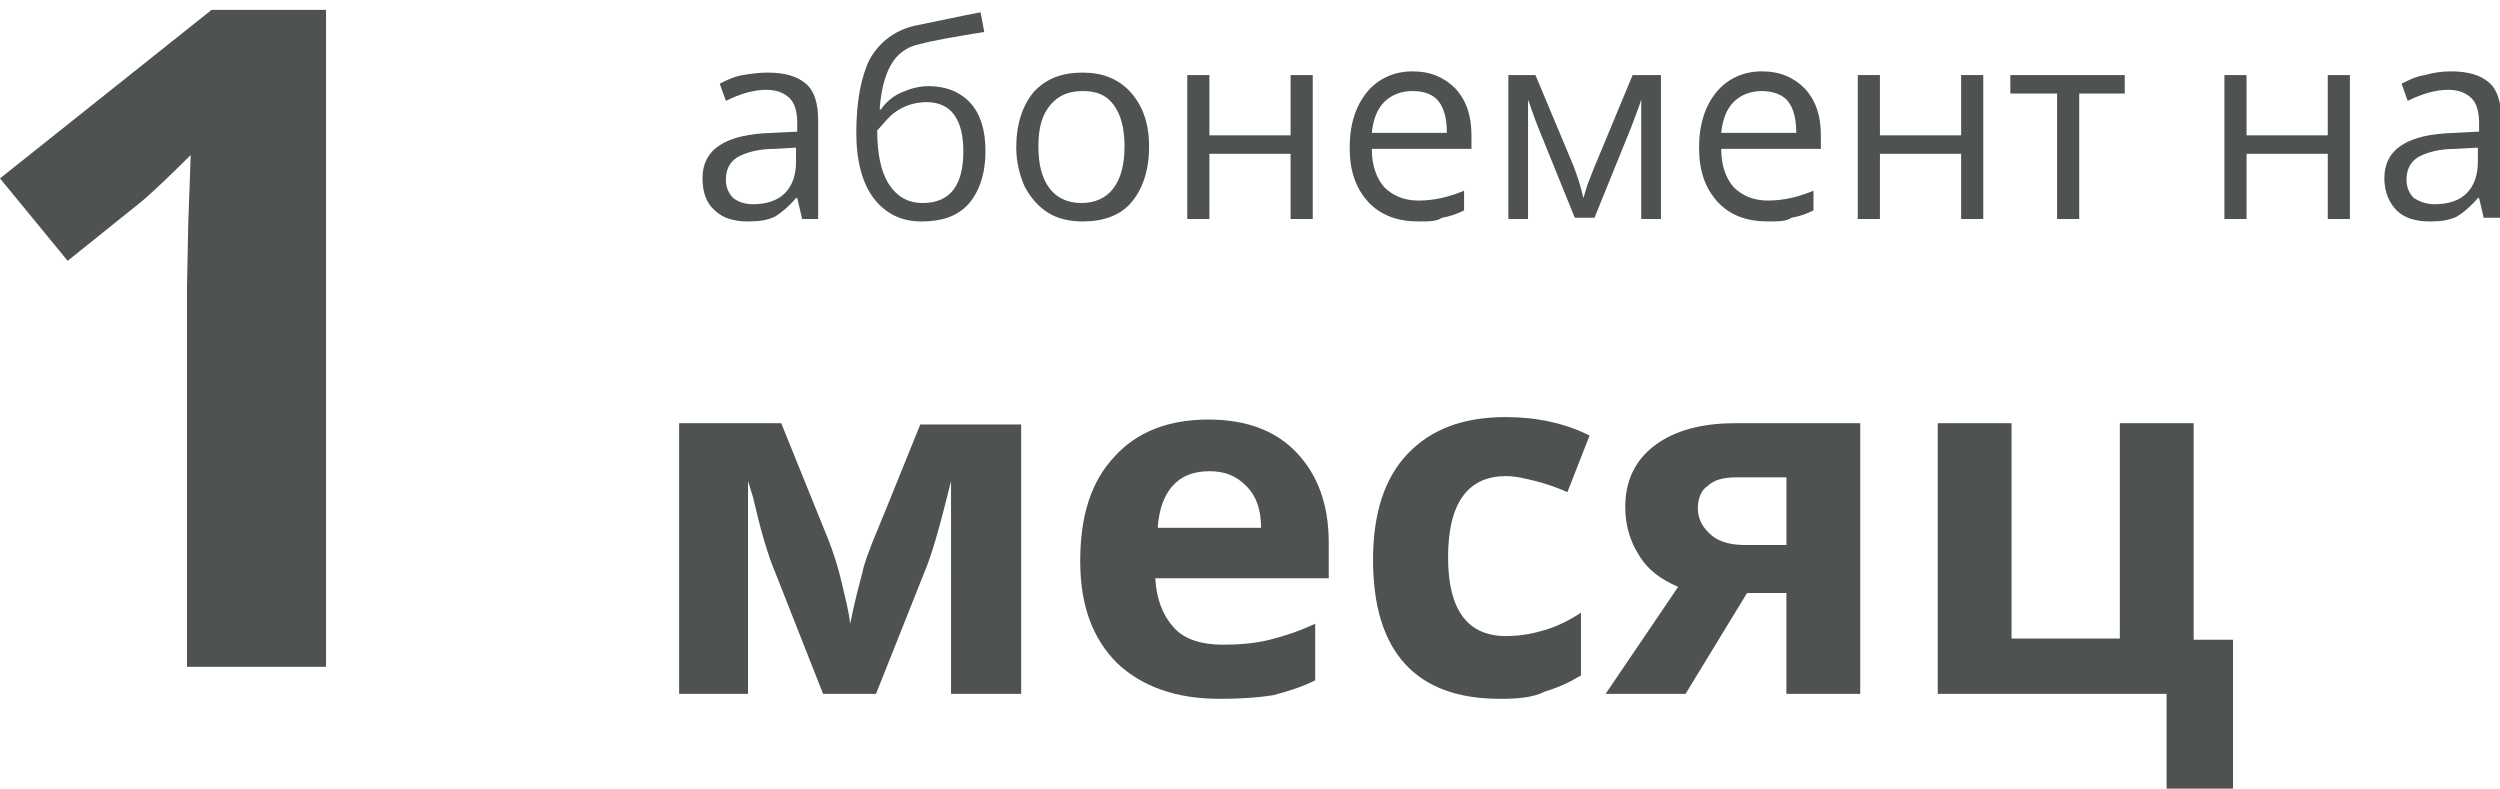 <?xml version="1.0" encoding="utf-8"?>
<!-- Generator: Adobe Illustrator 23.0.4, SVG Export Plug-In . SVG Version: 6.00 Build 0)  -->
<svg version="1.1" id="Layer_1" xmlns="http://www.w3.org/2000/svg" xmlns:xlink="http://www.w3.org/1999/xlink" x="0px" y="0px"
	 viewBox="0 0 203.2 64.1" style="enable-background:new 0 0 203.2 64.1;" xml:space="preserve">
<style type="text/css">
	.st0{enable-background:new    ;}
	.st1{fill:#4F5252;}
</style>
<g id="Layer_3_1_">
	<g>
		<g>
			<g class="st0">
				<path class="st1" d="M65.2,17.8l-0.4-1.7h-0.1c-0.6,0.7-1.2,1.2-1.7,1.5c-0.6,0.3-1.3,0.4-2.2,0.4c-1.2,0-2.1-0.3-2.7-0.9
					c-0.7-0.6-1-1.5-1-2.6c0-2.4,1.9-3.6,5.7-3.7l2-0.1v-0.7c0-0.9-0.2-1.6-0.6-2c-0.4-0.4-1-0.7-1.9-0.7c-1,0-2.1,0.3-3.3,0.9
					l-0.5-1.4c0.6-0.3,1.2-0.6,1.9-0.7C61,6,61.7,5.9,62.4,5.9c1.4,0,2.4,0.3,3.1,0.9s1,1.6,1,3v8H65.2z M61.2,16.6
					c1.1,0,2-0.3,2.6-0.9c0.6-0.6,0.9-1.5,0.9-2.5V12L63,12.1c-1.4,0-2.4,0.3-3.1,0.7c-0.6,0.4-0.9,1-0.9,1.8c0,0.6,0.2,1.1,0.6,1.5
					C60,16.4,60.5,16.6,61.2,16.6z"/>
				<path class="st1" d="M69.6,10.8c0-2.6,0.4-4.6,1.1-6c0.8-1.4,2-2.3,3.6-2.7c2-0.4,3.8-0.8,5.4-1.1L80,2.6
					c-2.5,0.4-4.2,0.7-5.3,1c-1,0.2-1.8,0.8-2.3,1.7c-0.5,0.9-0.8,2.1-0.9,3.6h0.1c0.4-0.6,1-1.1,1.7-1.4c0.7-0.3,1.4-0.5,2.2-0.5
					c1.4,0,2.6,0.5,3.4,1.4c0.8,0.9,1.2,2.2,1.2,3.9c0,1.8-0.5,3.3-1.4,4.3S76.5,18,74.9,18c-1.6,0-2.9-0.6-3.9-1.9
					C70.1,14.9,69.6,13.1,69.6,10.8z M75,16.5c2.2,0,3.3-1.4,3.3-4.2c0-2.6-1-4-3-4c-0.5,0-1.1,0.1-1.6,0.3s-1,0.5-1.4,0.9
					c-0.4,0.4-0.7,0.8-1,1.1c0,1.9,0.3,3.3,0.9,4.3C72.9,16,73.8,16.5,75,16.5z"/>
				<path class="st1" d="M93.4,11.9c0,1.9-0.5,3.4-1.4,4.5s-2.3,1.6-4,1.6c-1,0-2-0.2-2.8-0.7c-0.8-0.5-1.4-1.2-1.9-2.1
					c-0.4-0.9-0.7-2-0.7-3.2c0-1.9,0.5-3.4,1.4-4.5c1-1.1,2.3-1.6,4-1.6c1.6,0,2.9,0.5,3.9,1.6S93.4,10.1,93.4,11.9z M84.4,11.9
					c0,1.5,0.3,2.6,0.9,3.4c0.6,0.8,1.5,1.2,2.6,1.2s2-0.4,2.6-1.2c0.6-0.8,0.9-1.9,0.9-3.4c0-1.5-0.3-2.6-0.9-3.4S89.1,7.4,88,7.4
					c-1.2,0-2,0.4-2.6,1.1C84.7,9.3,84.4,10.4,84.4,11.9z"/>
				<path class="st1" d="M98.3,6.1V11h6.6V6.1h1.8v11.7h-1.8v-5.3h-6.6v5.3h-1.8V6.1H98.3z"/>
				<path class="st1" d="M115.3,18c-1.7,0-3.1-0.5-4.1-1.6c-1-1.1-1.5-2.5-1.5-4.4c0-1.9,0.5-3.4,1.4-4.5c0.9-1.1,2.2-1.7,3.7-1.7
					c1.5,0,2.6,0.5,3.5,1.4c0.9,1,1.3,2.2,1.3,3.8v1.1h-8.1c0,1.4,0.4,2.4,1,3.1c0.7,0.7,1.6,1.1,2.8,1.1c1.3,0,2.5-0.3,3.7-0.8v1.6
					c-0.6,0.3-1.2,0.5-1.8,0.6C116.8,18,116.1,18,115.3,18z M114.8,7.4c-0.9,0-1.7,0.3-2.3,0.9c-0.6,0.6-0.9,1.5-1,2.5h6.1
					c0-1.1-0.2-2-0.7-2.6C116.5,7.7,115.8,7.4,114.8,7.4z"/>
				<path class="st1" d="M128.7,16.1l0.3-1l0.5-1.3l3.2-7.7h2.3v11.7h-1.6V8.1l-0.2,0.6l-0.6,1.6l-3,7.4H128l-3-7.4
					c-0.4-1-0.6-1.7-0.8-2.2v9.7h-1.6V6.1h2.2l3.1,7.4C128.2,14.3,128.5,15.2,128.7,16.1z"/>
				<path class="st1" d="M143.7,18c-1.7,0-3.1-0.5-4.1-1.6c-1-1.1-1.5-2.5-1.5-4.4c0-1.9,0.5-3.4,1.4-4.5s2.2-1.7,3.7-1.7
					c1.5,0,2.6,0.5,3.5,1.4c0.9,1,1.3,2.2,1.3,3.8v1.1h-8.1c0,1.4,0.4,2.4,1,3.1c0.7,0.7,1.6,1.1,2.8,1.1c1.3,0,2.5-0.3,3.7-0.8v1.6
					c-0.6,0.3-1.2,0.5-1.8,0.6C145.2,18,144.5,18,143.7,18z M143.2,7.4c-0.9,0-1.7,0.3-2.3,0.9s-0.9,1.5-1,2.5h6.1
					c0-1.1-0.2-2-0.7-2.6C144.9,7.7,144.1,7.4,143.2,7.4z"/>
				<path class="st1" d="M152.8,6.1V11h6.6V6.1h1.8v11.7h-1.8v-5.3h-6.6v5.3H151V6.1H152.8z"/>
				<path class="st1" d="M172.8,7.6H169v10.2h-1.8V7.6h-3.8V6.1h9.3V7.6z"/>
				<path class="st1" d="M182.6,6.1V11h6.6V6.1h1.8v11.7h-1.8v-5.3h-6.6v5.3h-1.8V6.1H182.6z"/>
				<path class="st1" d="M201.9,17.8l-0.4-1.7h-0.1c-0.6,0.7-1.2,1.2-1.7,1.5c-0.6,0.3-1.3,0.4-2.2,0.4c-1.2,0-2.1-0.3-2.7-0.9
					s-1-1.5-1-2.6c0-2.4,1.9-3.6,5.7-3.7l2-0.1v-0.7c0-0.9-0.2-1.6-0.6-2c-0.4-0.4-1-0.7-1.9-0.7c-1,0-2.1,0.3-3.3,0.9l-0.5-1.4
					c0.6-0.3,1.2-0.6,1.9-0.7c0.7-0.2,1.4-0.3,2.1-0.3c1.4,0,2.4,0.3,3.1,0.9s1,1.6,1,3v8H201.9z M197.9,16.6c1.1,0,2-0.3,2.6-0.9
					c0.6-0.6,0.9-1.5,0.9-2.5V12l-1.8,0.1c-1.4,0-2.4,0.3-3.1,0.7c-0.6,0.4-0.9,1-0.9,1.8c0,0.6,0.2,1.1,0.6,1.5
					C196.7,16.4,197.2,16.6,197.9,16.6z"/>
			</g>
		</g>
		<g>
			<g class="st0">
				<path class="st1" d="M82.9,56.4h-5.6V39.1L77,40.3c-0.7,2.8-1.3,4.9-1.9,6.3l-3.9,9.8h-4.3L63,46.5c-0.6-1.4-1.2-3.5-1.8-6.1
					l-0.4-1.3v17.3h-5.6v-22h8.3l3.8,9.4c0.4,1,0.8,2.2,1.1,3.5c0.3,1.3,0.6,2.4,0.7,3.4c0.4-2,0.8-3.4,1-4.2
					c0.2-0.9,0.5-1.6,0.8-2.4c0.3-0.7,1.6-3.9,3.9-9.6h8.2V56.4z"/>
				<path class="st1" d="M99.1,56.8c-3.5,0-6.3-1-8.3-2.9c-2-2-3-4.7-3-8.3c0-3.7,0.9-6.5,2.8-8.5c1.8-2,4.4-3,7.6-3
					c3.1,0,5.5,0.9,7.2,2.7s2.6,4.2,2.6,7.3v2.9H93.9c0.1,1.7,0.6,3,1.5,4c0.9,1,2.3,1.4,4,1.4c1.3,0,2.6-0.1,3.8-0.4
					c1.2-0.3,2.4-0.7,3.7-1.3v4.6c-1,0.5-2.2,0.9-3.4,1.2C102.3,56.7,100.9,56.8,99.1,56.8z M98.3,38.3c-1.3,0-2.3,0.4-3,1.2
					s-1.1,1.9-1.2,3.4h8.4c0-1.5-0.4-2.6-1.2-3.4S99.6,38.3,98.3,38.3z"/>
				<path class="st1" d="M121.9,56.8c-6.8,0-10.3-3.8-10.3-11.3c0-3.7,0.9-6.6,2.8-8.6c1.9-2,4.5-3,8-3c2.5,0,4.8,0.5,6.8,1.5
					l-1.8,4.6c-0.9-0.4-1.8-0.7-2.6-0.9s-1.6-0.4-2.4-0.4c-3.1,0-4.7,2.2-4.7,6.6c0,4.3,1.6,6.4,4.7,6.4c1.2,0,2.2-0.2,3.2-0.5
					c1-0.3,2-0.8,2.9-1.4v5.1c-1,0.6-1.9,1-2.9,1.3C124.6,56.7,123.4,56.8,121.9,56.8z"/>
				<path class="st1" d="M137,56.4h-6.5l5.9-8.7c-1.4-0.6-2.5-1.4-3.2-2.6c-0.7-1.1-1.1-2.4-1.1-3.9c0-2.1,0.8-3.8,2.4-5
					c1.6-1.2,3.8-1.8,6.5-1.8h10.2v22h-6v-8.2H142L137,56.4z M138,41.3c0,0.9,0.4,1.6,1.1,2.2s1.7,0.8,2.8,0.8h3.3v-5.5h-4.1
					c-1,0-1.8,0.2-2.3,0.7C138.3,39.8,138,40.5,138,41.3z"/>
				<path class="st1" d="M178.3,52h3.2v12.3h-5.4v-7.9h-18.6v-22h6v17.5h8.8V34.4h6V52z"/>
			</g>
		</g>
		<g>
			<g class="st0">
				<path class="st1" d="M26.5,54.2H15.2V23.3l0.1-5.1l0.2-5.6c-1.9,1.9-3.2,3.1-3.9,3.7l-6.1,4.9L0,14.5L17.2,0.8h9.3V54.2z"/>
			</g>
		</g>
	</g>
</g>
</svg>
